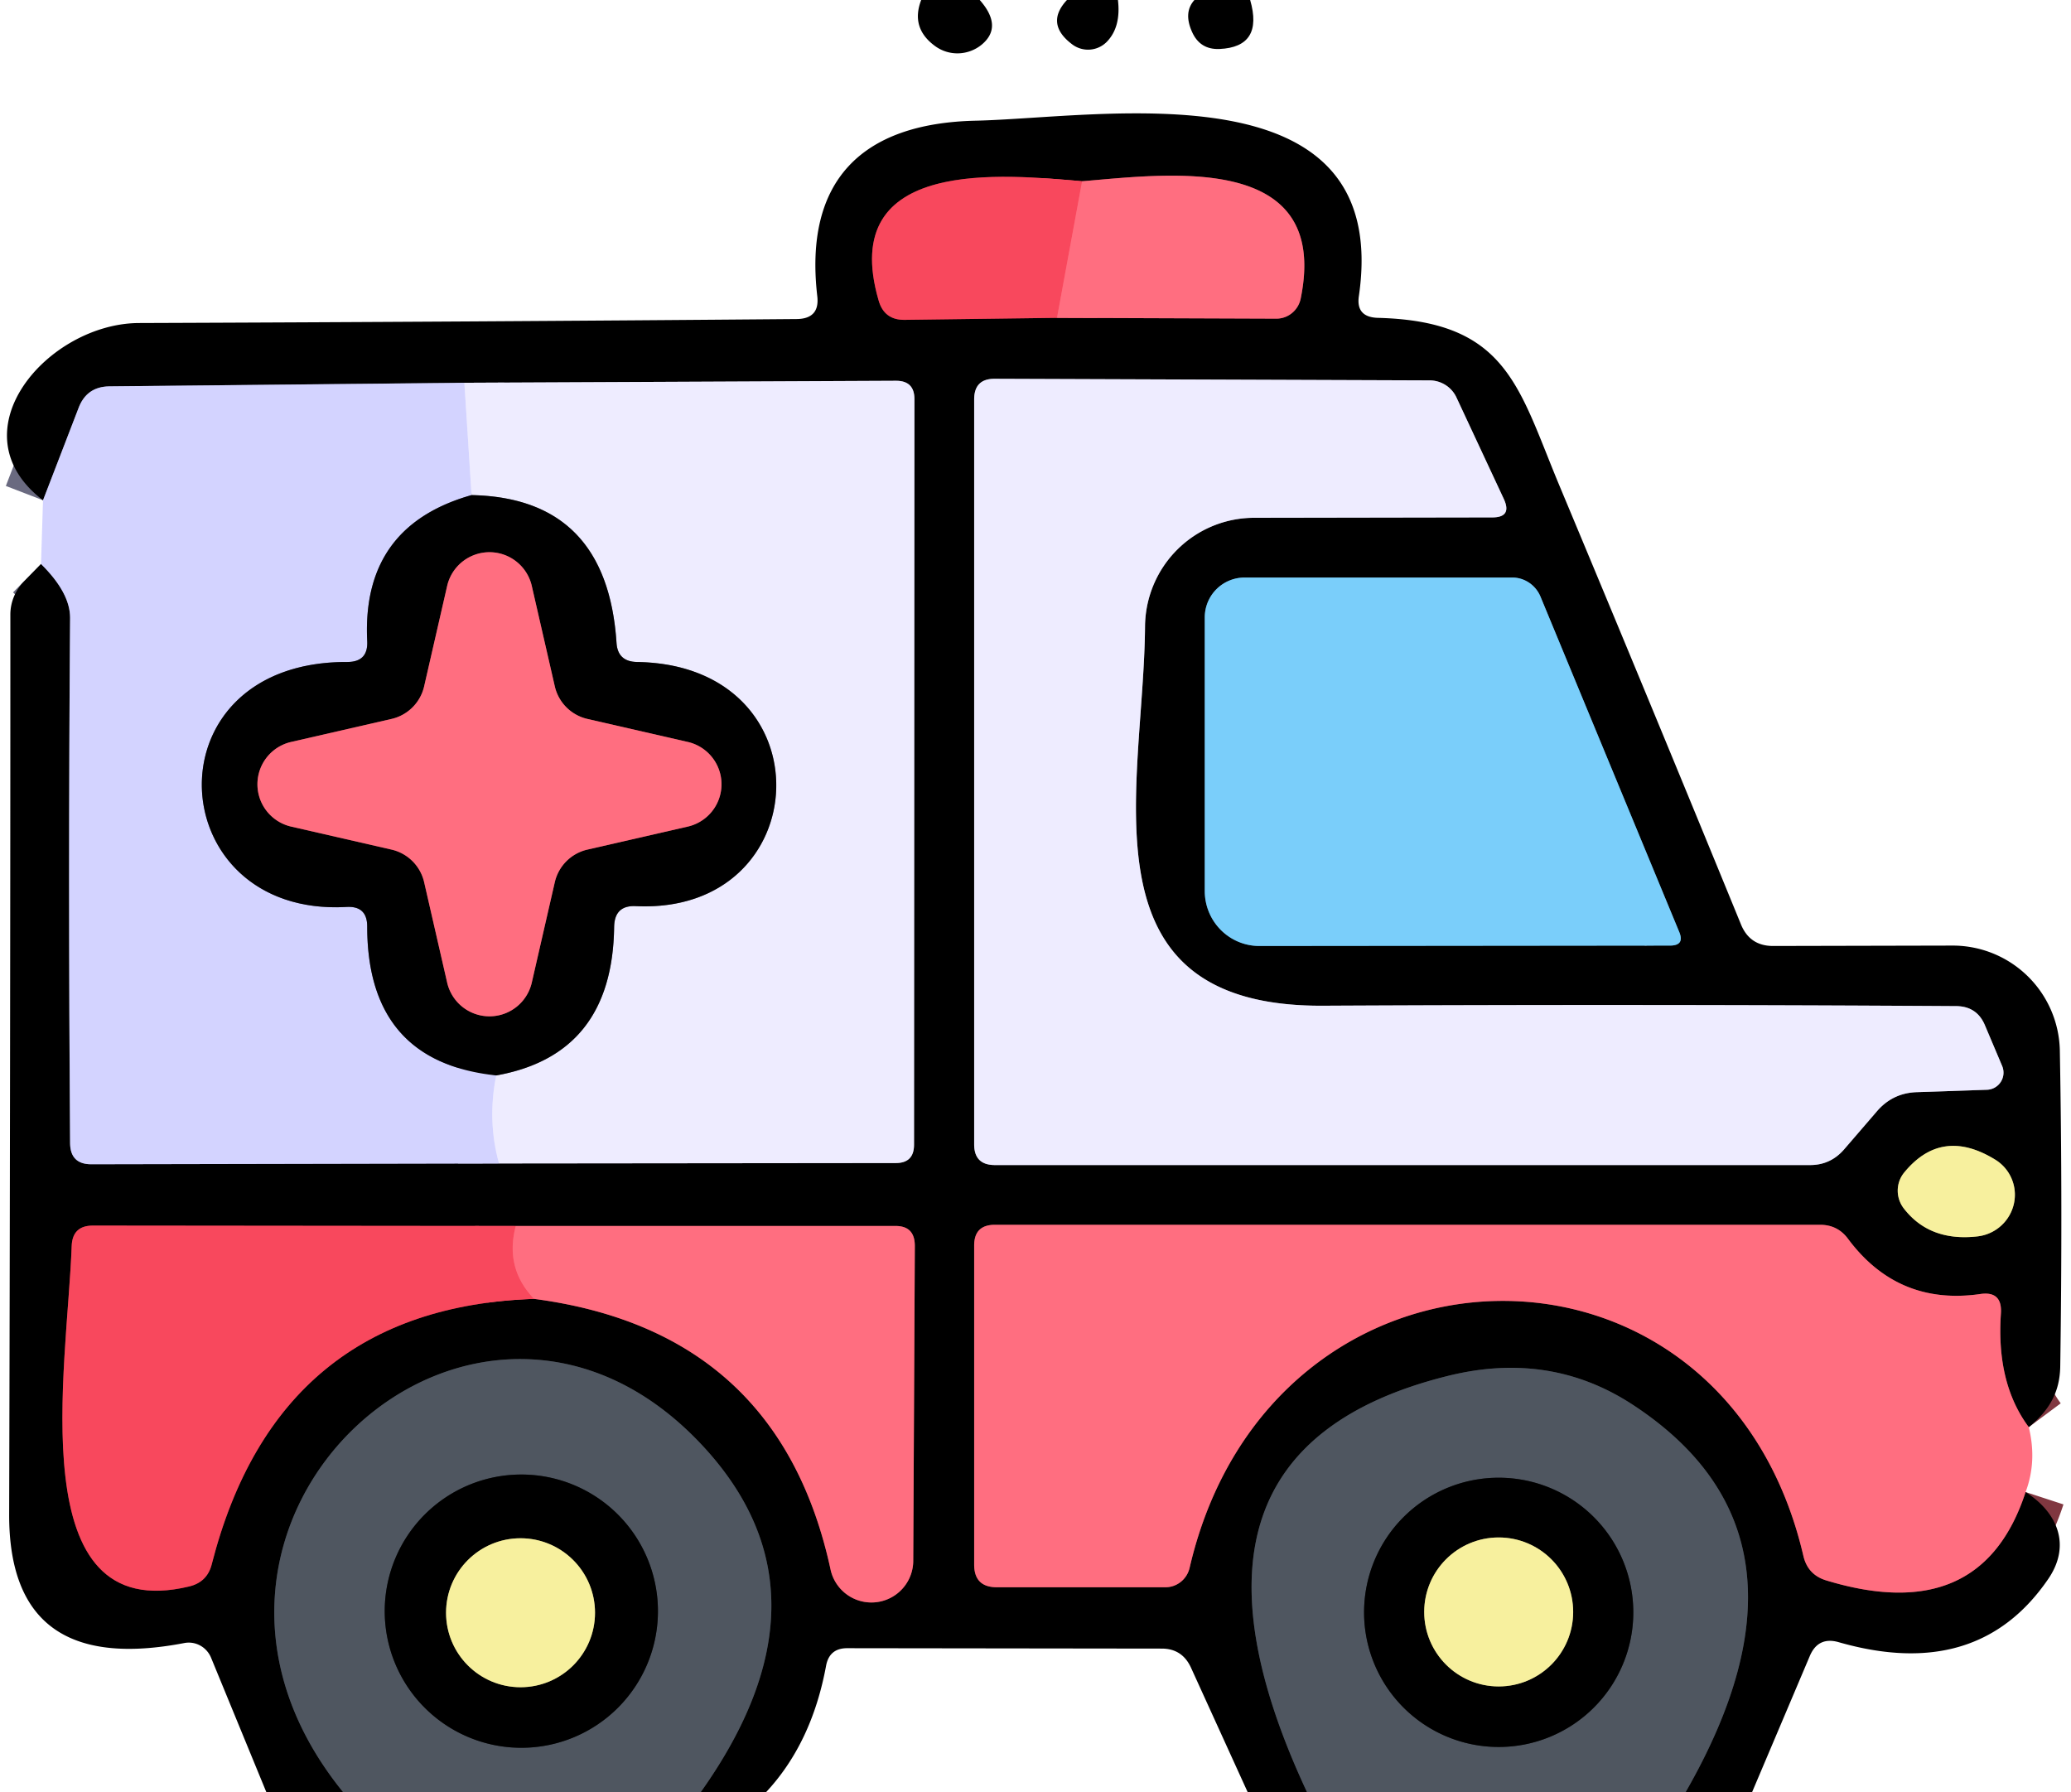 <?xml version="1.0" encoding="UTF-8" standalone="no"?>
<!DOCTYPE svg PUBLIC "-//W3C//DTD SVG 1.1//EN" "http://www.w3.org/Graphics/SVG/1.1/DTD/svg11.dtd">
<svg xmlns="http://www.w3.org/2000/svg" version="1.1" viewBox="0.00 0.00 52.00 45.00">
<g stroke-width="2.00" fill="none" stroke-linecap="butt">
<path stroke="#803740" vector-effect="non-scaling-stroke" d="
  M 50.94 35.83
  Q 50.12 34.73 50.24 32.98
  Q 50.28 32.40 49.71 32.49
  Q 47.65 32.78 46.40 31.10
  Q 46.14 30.75 45.70 30.75
  L 24.98 30.75
  Q 24.46 30.75 24.46 31.27
  L 24.46 39.28
  Q 24.46 39.85 25.03 39.85
  L 29.26 39.85
  A 0.63 0.62 -83.6 0 0 29.87 39.36
  C 31.90 30.61 43.25 30.35 45.28 39.06
  Q 45.39 39.54 45.86 39.68
  Q 49.75 40.86 50.86 37.46"
/>
<path stroke="#282b30" vector-effect="non-scaling-stroke" d="
  M 42.32 45.00
  Q 46.02 38.56 41.00 35.27
  Q 38.91 33.90 36.33 34.55
  Q 28.81 36.43 32.82 45.00"
/>
<path stroke="#282b30" vector-effect="non-scaling-stroke" d="
  M 17.59 45.00
  Q 21.09 40.08 17.70 36.36
  C 12.00 30.11 3.11 38.23 8.62 45.00"
/>
<path stroke="#6a6a80" vector-effect="non-scaling-stroke" d="
  M 1.03 14.16
  Q 1.76 14.88 1.76 15.51
  Q 1.71 22.07 1.76 28.71
  Q 1.77 29.23 2.29 29.23
  L 12.53 29.21"
/>
<path stroke="#777680" vector-effect="non-scaling-stroke" d="
  M 12.53 29.21
  L 22.49 29.20
  Q 22.95 29.20 22.95 28.74
  L 22.96 10.02
  Q 22.96 9.56 22.50 9.56
  L 11.66 9.61"
/>
<path stroke="#6a6a80" vector-effect="non-scaling-stroke" d="
  M 11.66 9.61
  L 2.74 9.70
  Q 2.17 9.71 1.97 10.25
  L 1.08 12.56"
/>
<path stroke="#803740" vector-effect="non-scaling-stroke" d="
  M 26.54 7.98
  L 32.05 8.00
  A 0.63 0.62 -84.3 0 0 32.66 7.49
  C 33.41 3.79 29.27 4.38 27.17 4.55"
/>
<path stroke="#7c242f" vector-effect="non-scaling-stroke" d="
  M 27.17 4.55
  C 25.24 4.39 21.01 3.92 22.06 7.54
  Q 22.20 8.04 22.72 8.03
  L 26.54 7.98"
/>
<path stroke="#fc5b6f" vector-effect="non-scaling-stroke" d="
  M 27.17 4.55
  L 26.54 7.98"
/>
<path stroke="#777680" vector-effect="non-scaling-stroke" d="
  M 48.13 27.42
  L 49.89 27.36
  A 0.43 0.43 0.0 0 0 50.27 26.76
  L 49.83 25.72
  Q 49.63 25.27 49.13 25.26
  Q 41.17 25.21 33.23 25.25
  C 27.05 25.29 28.72 19.77 28.75 15.73
  A 2.75 2.74 -89.8 0 1 31.49 13.00
  L 37.47 12.99
  Q 37.97 12.99 37.76 12.53
  L 36.57 9.98
  A 0.75 0.74 -12.3 0 0 35.89 9.55
  L 24.97 9.51
  Q 24.46 9.51 24.46 10.03
  L 24.46 28.73
  Q 24.46 29.25 24.98 29.25
  L 45.45 29.25
  Q 45.96 29.25 46.30 28.86
  L 47.11 27.92
  Q 47.51 27.44 48.13 27.42"
/>
<path stroke="#3d677d" vector-effect="non-scaling-stroke" d="
  M 42.16 23.39
  L 38.68 14.98
  A 0.78 0.76 78.5 0 0 37.97 14.50
  L 31.25 14.50
  A 1.00 1.00 0.0 0 0 30.25 15.50
  L 30.25 22.37
  A 1.38 1.37 -90.0 0 0 31.62 23.75
  L 41.93 23.74
  Q 42.31 23.74 42.16 23.39"
/>
<path stroke="#7c784f" vector-effect="non-scaling-stroke" d="
  M 47.81 29.44
  A 0.73 0.72 45.4 0 0 47.81 30.35
  Q 48.46 31.18 49.66 31.04
  A 1.05 1.04 -32.5 0 0 50.09 29.11
  Q 48.75 28.29 47.81 29.44"
/>
<path stroke="#803740" vector-effect="non-scaling-stroke" d="
  M 13.41 32.61
  Q 19.57 33.42 20.86 39.43
  A 1.05 1.05 0.0 0 0 22.93 39.21
  L 22.97 31.28
  Q 22.97 30.77 22.47 30.78
  L 12.95 30.78"
/>
<path stroke="#7c242f" vector-effect="non-scaling-stroke" d="
  M 12.95 30.78
  L 2.33 30.77
  Q 1.82 30.77 1.80 31.28
  C 1.69 34.35 0.51 40.85 4.75 39.83
  Q 5.21 39.72 5.32 39.26
  Q 6.97 32.83 13.41 32.61"
/>
<path stroke="#fc5b6f" vector-effect="non-scaling-stroke" d="
  M 12.95 30.78
  Q 12.67 31.84 13.41 32.61"
/>
<path stroke="#e1e0ff" vector-effect="non-scaling-stroke" d="
  M 11.66 9.61
  L 11.84 12.43"
/>
<path stroke="#6a6a80" vector-effect="non-scaling-stroke" d="
  M 11.84 12.43
  Q 9.08 13.21 9.22 16.09
  Q 9.25 16.62 8.72 16.62
  C 3.67 16.60 4.04 23.03 8.70 22.77
  Q 9.22 22.74 9.22 23.26
  Q 9.22 26.66 12.46 27.00"
/>
<path stroke="#e1e0ff" vector-effect="non-scaling-stroke" d="
  M 12.46 27.00
  Q 12.23 28.13 12.53 29.21"
/>
<path stroke="#777680" vector-effect="non-scaling-stroke" d="
  M 12.46 27.00
  Q 15.38 26.48 15.42 23.27
  Q 15.43 22.72 15.97 22.75
  C 20.52 22.96 20.80 16.69 15.99 16.62
  Q 15.51 16.61 15.48 16.14
  Q 15.24 12.50 11.84 12.43"
/>
<path stroke="#803740" vector-effect="non-scaling-stroke" d="
  M 14.75 18.05
  A 1.09 1.09 0.0 0 1 13.93 17.23
  L 13.35 14.70
  A 1.09 1.09 0.0 0 0 11.23 14.70
  L 10.65 17.23
  A 1.09 1.09 0.0 0 1 9.83 18.05
  L 7.30 18.63
  A 1.09 1.09 0.0 0 0 7.30 20.75
  L 9.83 21.33
  A 1.09 1.09 0.0 0 1 10.65 22.15
  L 11.23 24.68
  A 1.09 1.09 0.0 0 0 13.35 24.68
  L 13.93 22.15
  A 1.09 1.09 0.0 0 1 14.75 21.33
  L 17.28 20.75
  A 1.09 1.09 0.0 0 0 17.28 18.63
  L 14.75 18.05"
/>
<path stroke="#282b30" vector-effect="non-scaling-stroke" d="
  M 16.52 40.45
  A 3.43 3.43 0.0 0 0 13.09 37.02
  A 3.43 3.43 0.0 0 0 9.66 40.45
  A 3.43 3.43 0.0 0 0 13.09 43.88
  A 3.43 3.43 0.0 0 0 16.52 40.45"
/>
<path stroke="#282b30" vector-effect="non-scaling-stroke" d="
  M 41.01 40.48
  A 3.38 3.38 0.0 0 0 37.63 37.10
  A 3.38 3.38 0.0 0 0 34.25 40.48
  A 3.38 3.38 0.0 0 0 37.63 43.86
  A 3.38 3.38 0.0 0 0 41.01 40.48"
/>
<path stroke="#7c784f" vector-effect="non-scaling-stroke" d="
  M 14.94 40.49
  A 1.87 1.87 0.0 0 0 13.07 38.62
  A 1.87 1.87 0.0 0 0 11.20 40.49
  A 1.87 1.87 0.0 0 0 13.07 42.36
  A 1.87 1.87 0.0 0 0 14.94 40.49"
/>
<path stroke="#7c784f" vector-effect="non-scaling-stroke" d="
  M 39.50 40.47
  A 1.87 1.87 0.0 0 0 37.63 38.60
  A 1.87 1.87 0.0 0 0 35.76 40.47
  A 1.87 1.87 0.0 0 0 37.63 42.34
  A 1.87 1.87 0.0 0 0 39.50 40.47"
/>
</g>
<path fill="#000000" d="
  M 23.13 0.00
  L 24.60 0.00
  Q 25.19 0.67 24.65 1.12
  A 0.96 0.95 -46.3 0 1 23.47 1.15
  Q 22.86 0.70 23.13 0.00
  Z"
/>
<path fill="#000000" d="
  M 26.79 0.00
  L 28.07 0.00
  Q 28.15 0.68 27.79 1.05
  A 0.66 0.66 0.0 0 1 26.93 1.12
  Q 26.23 0.60 26.79 0.00
  Z"
/>
<path fill="#000000" d="
  M 29.99 0.00
  L 31.39 0.00
  Q 31.73 1.18 30.62 1.23
  Q 30.13 1.25 29.93 0.80
  Q 29.71 0.31 29.99 0.00
  Z"
/>
<path fill="#000000" d="
  M 50.94 35.83
  Q 50.12 34.73 50.24 32.98
  Q 50.28 32.40 49.71 32.49
  Q 47.65 32.78 46.40 31.10
  Q 46.14 30.75 45.70 30.75
  L 24.98 30.75
  Q 24.46 30.75 24.46 31.27
  L 24.46 39.28
  Q 24.46 39.85 25.03 39.85
  L 29.26 39.85
  A 0.63 0.62 -83.6 0 0 29.87 39.36
  C 31.90 30.61 43.25 30.35 45.28 39.06
  Q 45.39 39.54 45.86 39.68
  Q 49.75 40.86 50.86 37.46
  C 51.66 37.97 52.01 38.79 51.43 39.64
  Q 49.66 42.23 46.17 41.23
  Q 45.65 41.08 45.44 41.58
  L 43.99 45.00
  L 42.32 45.00
  Q 46.02 38.56 41.00 35.27
  Q 38.91 33.90 36.33 34.55
  Q 28.81 36.43 32.82 45.00
  L 31.33 45.00
  L 29.90 41.86
  Q 29.68 41.39 29.17 41.39
  L 21.27 41.38
  Q 20.82 41.38 20.74 41.83
  Q 20.38 43.77 19.23 45.00
  L 17.59 45.00
  Q 21.09 40.08 17.70 36.36
  C 12.00 30.11 3.11 38.23 8.62 45.00
  L 6.69 45.00
  L 5.30 41.62
  A 0.61 0.60 73.4 0 0 4.63 41.25
  Q 0.22 42.10 0.23 38.02
  Q 0.26 26.70 0.26 15.43
  A 1.20 1.18 -22.8 0 1 0.61 14.59
  L 1.03 14.16
  Q 1.76 14.88 1.76 15.51
  Q 1.71 22.07 1.76 28.71
  Q 1.77 29.23 2.29 29.23
  L 12.53 29.21
  L 22.49 29.20
  Q 22.95 29.20 22.95 28.74
  L 22.96 10.02
  Q 22.96 9.56 22.50 9.56
  L 11.66 9.61
  L 2.74 9.70
  Q 2.17 9.71 1.97 10.25
  L 1.08 12.56
  C -1.17 10.84 1.21 8.11 3.50 8.11
  Q 11.75 8.08 20.01 8.01
  Q 20.59 8.00 20.52 7.43
  C 20.19 4.56 21.61 3.09 24.51 3.03
  C 27.75 2.95 34.96 1.63 34.12 7.43
  Q 34.04 7.96 34.59 7.98
  C 37.84 8.06 38.12 9.71 39.15 12.18
  Q 41.45 17.68 43.71 23.20
  Q 43.93 23.75 44.52 23.75
  L 49.03 23.74
  A 2.69 2.69 0.0 0 1 51.72 26.39
  Q 51.79 30.25 51.73 34.30
  C 51.72 34.98 51.43 35.43 50.94 35.83
  Z
  M 26.54 7.98
  L 32.05 8.00
  A 0.63 0.62 -84.3 0 0 32.66 7.49
  C 33.41 3.79 29.27 4.38 27.17 4.55
  C 25.24 4.39 21.01 3.92 22.06 7.54
  Q 22.20 8.04 22.72 8.03
  L 26.54 7.98
  Z
  M 48.13 27.42
  L 49.89 27.36
  A 0.43 0.43 0.0 0 0 50.27 26.76
  L 49.83 25.72
  Q 49.63 25.27 49.13 25.26
  Q 41.17 25.21 33.23 25.25
  C 27.05 25.29 28.72 19.77 28.75 15.73
  A 2.75 2.74 -89.8 0 1 31.49 13.00
  L 37.47 12.99
  Q 37.97 12.99 37.76 12.53
  L 36.57 9.98
  A 0.75 0.74 -12.3 0 0 35.89 9.55
  L 24.97 9.51
  Q 24.46 9.51 24.46 10.03
  L 24.46 28.73
  Q 24.46 29.25 24.98 29.25
  L 45.45 29.25
  Q 45.96 29.25 46.30 28.86
  L 47.11 27.92
  Q 47.51 27.44 48.13 27.42
  Z
  M 42.16 23.39
  L 38.68 14.98
  A 0.78 0.76 78.5 0 0 37.97 14.50
  L 31.25 14.50
  A 1.00 1.00 0.0 0 0 30.25 15.50
  L 30.25 22.37
  A 1.38 1.37 -90.0 0 0 31.62 23.75
  L 41.93 23.74
  Q 42.31 23.74 42.16 23.39
  Z
  M 47.81 29.44
  A 0.73 0.72 45.4 0 0 47.81 30.35
  Q 48.46 31.18 49.66 31.04
  A 1.05 1.04 -32.5 0 0 50.09 29.11
  Q 48.75 28.29 47.81 29.44
  Z
  M 13.41 32.61
  Q 19.57 33.42 20.86 39.43
  A 1.05 1.05 0.0 0 0 22.93 39.21
  L 22.97 31.28
  Q 22.97 30.77 22.47 30.78
  L 12.95 30.78
  L 2.33 30.77
  Q 1.82 30.77 1.80 31.28
  C 1.69 34.35 0.51 40.85 4.75 39.83
  Q 5.21 39.72 5.32 39.26
  Q 6.97 32.83 13.41 32.61
  Z"
/>
<path fill="#f8485d" d="
  M 27.17 4.55
  L 26.54 7.98
  L 22.72 8.03
  Q 22.20 8.04 22.06 7.54
  C 21.01 3.92 25.24 4.39 27.17 4.55
  Z"
/>
<path fill="#ff6e80" d="
  M 27.17 4.55
  C 29.27 4.38 33.41 3.79 32.66 7.49
  A 0.63 0.62 -84.3 0 1 32.05 8.00
  L 26.54 7.98
  L 27.17 4.55
  Z"
/>
<path fill="#d3d3ff" d="
  M 11.66 9.61
  L 11.84 12.43
  Q 9.08 13.21 9.22 16.09
  Q 9.25 16.62 8.72 16.62
  C 3.67 16.60 4.04 23.03 8.70 22.77
  Q 9.22 22.74 9.22 23.26
  Q 9.22 26.66 12.46 27.00
  Q 12.23 28.13 12.53 29.21
  L 2.29 29.23
  Q 1.77 29.23 1.76 28.71
  Q 1.71 22.07 1.76 15.51
  Q 1.76 14.88 1.03 14.16
  L 1.08 12.56
  L 1.97 10.25
  Q 2.17 9.71 2.74 9.70
  L 11.66 9.61
  Z"
/>
<path fill="#eeecff" d="
  M 11.66 9.61
  L 22.50 9.56
  Q 22.96 9.56 22.96 10.02
  L 22.95 28.74
  Q 22.95 29.20 22.49 29.20
  L 12.53 29.21
  Q 12.23 28.13 12.46 27.00
  Q 15.38 26.48 15.42 23.27
  Q 15.43 22.72 15.97 22.75
  C 20.52 22.96 20.80 16.69 15.99 16.62
  Q 15.51 16.61 15.48 16.14
  Q 15.24 12.50 11.84 12.43
  L 11.66 9.61
  Z"
/>
<path fill="#eeecff" d="
  M 47.11 27.92
  L 46.30 28.86
  Q 45.96 29.25 45.45 29.25
  L 24.98 29.25
  Q 24.46 29.25 24.46 28.73
  L 24.46 10.03
  Q 24.46 9.51 24.97 9.51
  L 35.89 9.55
  A 0.75 0.74 -12.3 0 1 36.57 9.98
  L 37.76 12.53
  Q 37.97 12.99 37.47 12.99
  L 31.49 13.00
  A 2.75 2.74 -89.8 0 0 28.75 15.73
  C 28.72 19.77 27.05 25.29 33.23 25.25
  Q 41.17 25.21 49.13 25.26
  Q 49.63 25.27 49.83 25.72
  L 50.27 26.76
  A 0.43 0.43 0.0 0 1 49.89 27.36
  L 48.13 27.42
  Q 47.51 27.44 47.11 27.92
  Z"
/>
<path fill="#000000" d="
  M 11.84 12.43
  Q 15.24 12.50 15.48 16.14
  Q 15.51 16.61 15.99 16.62
  C 20.80 16.69 20.52 22.96 15.97 22.75
  Q 15.43 22.72 15.42 23.27
  Q 15.38 26.48 12.46 27.00
  Q 9.22 26.66 9.22 23.26
  Q 9.22 22.74 8.70 22.77
  C 4.04 23.03 3.67 16.60 8.72 16.62
  Q 9.25 16.62 9.22 16.09
  Q 9.08 13.21 11.84 12.43
  Z
  M 14.75 18.05
  A 1.09 1.09 0.0 0 1 13.93 17.23
  L 13.35 14.70
  A 1.09 1.09 0.0 0 0 11.23 14.70
  L 10.65 17.23
  A 1.09 1.09 0.0 0 1 9.83 18.05
  L 7.30 18.63
  A 1.09 1.09 0.0 0 0 7.30 20.75
  L 9.83 21.33
  A 1.09 1.09 0.0 0 1 10.65 22.15
  L 11.23 24.68
  A 1.09 1.09 0.0 0 0 13.35 24.68
  L 13.93 22.15
  A 1.09 1.09 0.0 0 1 14.75 21.33
  L 17.28 20.75
  A 1.09 1.09 0.0 0 0 17.28 18.63
  L 14.75 18.05
  Z"
/>
<path fill="#ff6e80" d="
  M 14.75 18.05
  L 17.28 18.63
  A 1.09 1.09 0.0 0 1 17.28 20.75
  L 14.75 21.33
  A 1.09 1.09 0.0 0 0 13.93 22.15
  L 13.35 24.68
  A 1.09 1.09 0.0 0 1 11.23 24.68
  L 10.65 22.15
  A 1.09 1.09 0.0 0 0 9.83 21.33
  L 7.30 20.75
  A 1.09 1.09 0.0 0 1 7.30 18.63
  L 9.83 18.05
  A 1.09 1.09 0.0 0 0 10.65 17.23
  L 11.23 14.70
  A 1.09 1.09 0.0 0 1 13.35 14.70
  L 13.93 17.23
  A 1.09 1.09 0.0 0 0 14.75 18.05
  Z"
/>
<path fill="#7acefa" d="
  M 42.16 23.39
  Q 42.31 23.74 41.93 23.74
  L 31.62 23.75
  A 1.38 1.37 90.0 0 1 30.25 22.37
  L 30.25 15.50
  A 1.00 1.00 0.0 0 1 31.25 14.50
  L 37.97 14.50
  A 0.78 0.76 78.5 0 1 38.68 14.98
  L 42.16 23.39
  Z"
/>
<path fill="#f7f09e" d="
  M 47.81 29.44
  Q 48.75 28.29 50.09 29.11
  A 1.05 1.04 -32.5 0 1 49.66 31.04
  Q 48.46 31.18 47.81 30.35
  A 0.73 0.72 45.4 0 1 47.81 29.44
  Z"
/>
<path fill="#f8485d" d="
  M 12.95 30.78
  Q 12.67 31.84 13.41 32.61
  Q 6.97 32.83 5.32 39.26
  Q 5.21 39.72 4.75 39.83
  C 0.51 40.85 1.69 34.35 1.80 31.28
  Q 1.82 30.77 2.33 30.77
  L 12.95 30.78
  Z"
/>
<path fill="#ff6e80" d="
  M 12.95 30.78
  L 22.47 30.78
  Q 22.97 30.77 22.97 31.28
  L 22.93 39.21
  A 1.05 1.05 0.0 0 1 20.86 39.43
  Q 19.57 33.42 13.41 32.61
  Q 12.67 31.84 12.95 30.78
  Z"
/>
<path fill="#ff6e80" d="
  M 50.94 35.83
  Q 51.15 36.69 50.86 37.46
  Q 49.75 40.86 45.86 39.68
  Q 45.39 39.54 45.28 39.06
  C 43.25 30.35 31.90 30.61 29.87 39.36
  A 0.63 0.62 -83.6 0 1 29.26 39.85
  L 25.03 39.85
  Q 24.46 39.85 24.46 39.28
  L 24.46 31.27
  Q 24.46 30.75 24.98 30.75
  L 45.70 30.75
  Q 46.14 30.75 46.40 31.10
  Q 47.65 32.78 49.71 32.49
  Q 50.28 32.40 50.24 32.98
  Q 50.12 34.73 50.94 35.83
  Z"
/>
<path fill="#4f5660" d="
  M 17.59 45.00
  L 8.62 45.00
  C 3.11 38.23 12.00 30.11 17.70 36.36
  Q 21.09 40.08 17.59 45.00
  Z
  M 16.52 40.45
  A 3.43 3.43 0.0 0 0 13.09 37.02
  A 3.43 3.43 0.0 0 0 9.66 40.45
  A 3.43 3.43 0.0 0 0 13.09 43.88
  A 3.43 3.43 0.0 0 0 16.52 40.45
  Z"
/>
<path fill="#4f5660" d="
  M 42.32 45.00
  L 32.82 45.00
  Q 28.81 36.43 36.33 34.55
  Q 38.91 33.90 41.00 35.27
  Q 46.02 38.56 42.32 45.00
  Z
  M 41.01 40.48
  A 3.38 3.38 0.0 0 0 37.63 37.10
  A 3.38 3.38 0.0 0 0 34.25 40.48
  A 3.38 3.38 0.0 0 0 37.63 43.86
  A 3.38 3.38 0.0 0 0 41.01 40.48
  Z"
/>
<path fill="#000000" d="
  M 16.52 40.45
  A 3.43 3.43 0.0 0 1 13.09 43.88
  A 3.43 3.43 0.0 0 1 9.66 40.45
  A 3.43 3.43 0.0 0 1 13.09 37.02
  A 3.43 3.43 0.0 0 1 16.52 40.45
  Z
  M 14.94 40.49
  A 1.87 1.87 0.0 0 0 13.07 38.62
  A 1.87 1.87 0.0 0 0 11.20 40.49
  A 1.87 1.87 0.0 0 0 13.07 42.36
  A 1.87 1.87 0.0 0 0 14.94 40.49
  Z"
/>
<path fill="#000000" d="
  M 41.01 40.48
  A 3.38 3.38 0.0 0 1 37.63 43.86
  A 3.38 3.38 0.0 0 1 34.25 40.48
  A 3.38 3.38 0.0 0 1 37.63 37.10
  A 3.38 3.38 0.0 0 1 41.01 40.48
  Z
  M 39.50 40.47
  A 1.87 1.87 0.0 0 0 37.63 38.60
  A 1.87 1.87 0.0 0 0 35.76 40.47
  A 1.87 1.87 0.0 0 0 37.63 42.34
  A 1.87 1.87 0.0 0 0 39.50 40.47
  Z"
/>
<circle fill="#f7f09e" cx="37.63" cy="40.47" r="1.87"/>
<circle fill="#f7f09e" cx="13.07" cy="40.49" r="1.87"/>
</svg>
